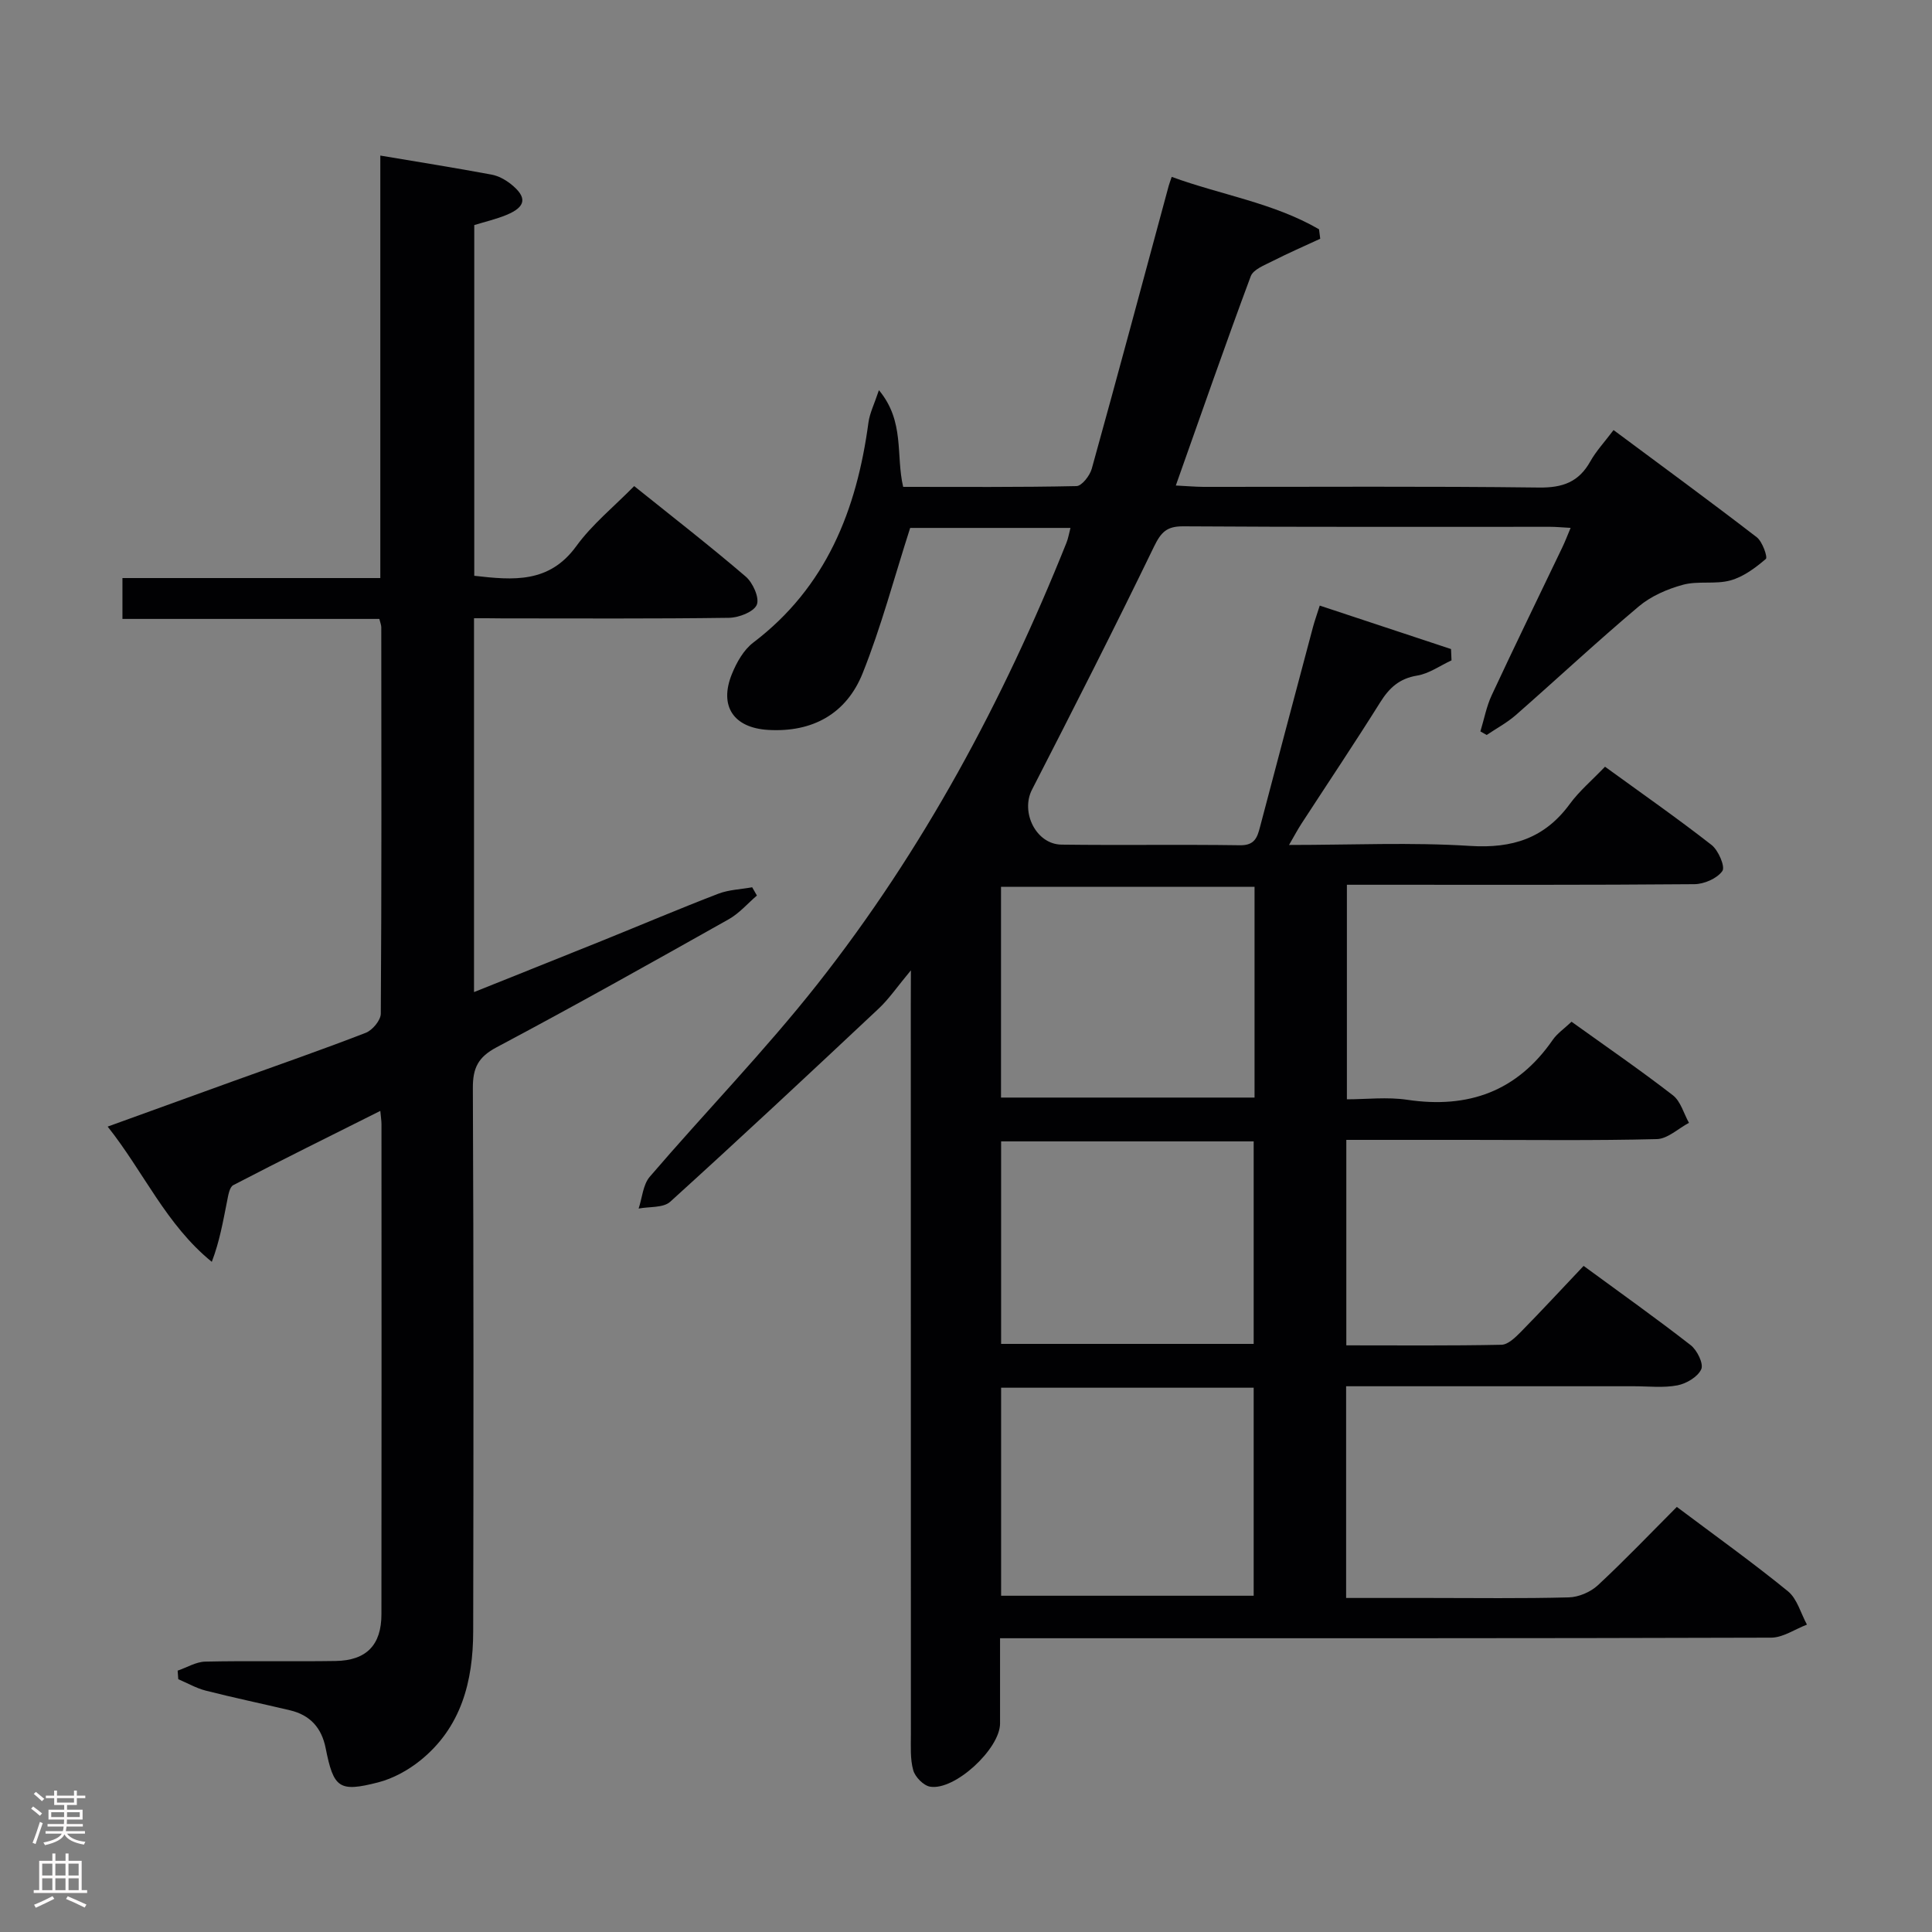 <svg enable-background="new 0 0 400 400" viewBox="0 0 400 400" xmlns="http://www.w3.org/2000/svg"><rect x="0" y="0" width="400" height="400" fill="#808080" stroke="none"/><path d="m188.59 200.9c-2.86 3.43-4.53 5.91-6.66 7.91-14.3 13.43-28.64 26.83-43.17 40-1.43 1.3-4.32.98-6.54 1.41.74-2.22.9-4.95 2.31-6.59 11.48-13.38 23.82-26.07 34.72-39.89 21.86-27.74 38.44-58.61 51.55-91.37.36-.89.51-1.86.83-3.07-11.69 0-23.11 0-33.19 0-3.35 10.43-6 20.5-9.84 30.09-3.35 8.36-10.34 12.28-19.56 11.73-7.14-.42-10.22-4.91-7.5-11.59.97-2.39 2.43-4.99 4.43-6.5 15.12-11.49 21.4-27.45 23.83-45.53.26-1.96 1.21-3.82 2.17-6.72 5.4 6.49 3.47 13.43 5.02 20.02 11.99 0 23.94.1 35.88-.16 1.11-.02 2.77-2.16 3.17-3.6 5.41-19.48 10.64-39.02 15.92-58.54.13-.47.31-.93.63-1.88 10.19 3.73 21.05 5.37 30.5 10.85.08.65.16 1.31.25 1.96-3.3 1.53-6.64 2.98-9.88 4.63-1.65.84-3.98 1.72-4.51 3.14-5.26 14.13-10.21 28.37-15.51 43.32 2.28.11 4 .27 5.71.28 23.16.02 46.33-.15 69.49.14 4.89.06 8.22-1.13 10.61-5.4 1.2-2.14 2.92-3.98 4.82-6.5 10.06 7.48 19.95 14.72 29.65 22.19 1.18.91 2.29 4.14 1.88 4.49-2.16 1.85-4.65 3.71-7.34 4.45-3.12.86-6.69.05-9.82.9-3.24.88-6.63 2.35-9.17 4.5-8.66 7.29-16.93 15.02-25.44 22.48-1.82 1.59-4.01 2.76-6.03 4.12-.43-.25-.87-.5-1.3-.74.77-2.51 1.25-5.16 2.35-7.51 4.77-10.24 9.73-20.4 14.61-30.59.56-1.16 1.02-2.38 1.72-4.04-1.73-.09-2.98-.22-4.23-.22-25.33-.01-50.66.07-75.99-.1-3.43-.02-4.59 1.24-6.04 4.21-8.18 16.89-16.69 33.62-25.26 50.32-2.39 4.65.83 11.3 6.11 11.37 12.33.16 24.66-.05 36.99.13 3.01.04 3.55-1.62 4.12-3.81 3.63-13.8 7.29-27.59 10.96-41.37.33-1.25.78-2.47 1.4-4.44 9.26 3.06 18.22 6.03 27.18 9 .03.78.06 1.56.1 2.34-2.36 1.09-4.63 2.74-7.1 3.15-3.69.6-5.79 2.54-7.67 5.55-5.3 8.46-10.86 16.75-16.3 25.12-.78 1.2-1.45 2.47-2.57 4.4 13 0 25.3-.58 37.51.2 8.75.55 15.43-1.59 20.63-8.7 1.95-2.66 4.55-4.85 7.28-7.7 7.5 5.45 14.93 10.63 22.06 16.2 1.42 1.11 2.86 4.5 2.24 5.39-1.09 1.55-3.78 2.72-5.81 2.73-21.83.19-43.66.12-65.49.12-1.99 0-3.98 0-6.44 0v44.42c4.04 0 8.36-.52 12.51.1 12.63 1.88 22.73-1.74 30.11-12.41.92-1.33 2.35-2.29 3.89-3.75 7.09 5.09 14.19 9.97 20.99 15.23 1.61 1.25 2.24 3.77 3.32 5.7-2.22 1.18-4.41 3.31-6.65 3.37-12.99.33-25.99.16-38.99.16-8.32 0-16.64 0-25.3 0v42.54c10.9 0 21.51.1 32.12-.12 1.36-.03 2.87-1.51 3.99-2.64 4.31-4.38 8.48-8.9 13.02-13.69 7.85 5.76 15.14 10.93 22.18 16.42 1.32 1.03 2.69 3.82 2.18 4.97-.71 1.58-3.07 2.98-4.93 3.34-2.89.56-5.97.19-8.97.19-18 0-35.99 0-53.99 0-1.79 0-3.58 0-5.64 0v43.83h17.11c9.67 0 19.33.14 28.99-.12 2.05-.05 4.5-1.1 6.01-2.5 5.59-5.19 10.87-10.73 16.36-16.23 7.95 5.97 15.67 11.49 23.01 17.47 1.91 1.56 2.65 4.56 3.93 6.9-2.48.94-4.96 2.7-7.44 2.7-50.99.16-101.98.12-152.97.12-1.97 0-3.94 0-6.65 0 0 6.14.01 11.9 0 17.66-.02 5.25-9.39 13.94-14.49 13.07-1.36-.23-3.09-2-3.48-3.39-.66-2.34-.49-4.94-.49-7.44-.02-50.32-.02-100.65-.02-150.97.02-1.94.02-3.88.02-7.21zm71.15-17.29c-17.75 0-35.09 0-52.49 0v43.63h52.49c0-14.62 0-28.9 0-43.63zm-52.47 146.77h52.29c0-14.67 0-28.9 0-43.07-17.62 0-34.85 0-52.29 0zm52.29-52.14c0-14.22 0-28.1 0-41.93-17.61 0-34.84 0-52.29 0v41.93z" fill="#010103"/><path d="m98.14 128v77.4c9.1-3.65 17.83-7.13 26.56-10.65 8-3.23 15.95-6.61 24.01-9.71 2.19-.84 4.67-.91 7.02-1.34.33.57.66 1.14.98 1.71-1.93 1.66-3.65 3.68-5.83 4.91-15.95 8.97-31.9 17.93-48.05 26.5-3.84 2.04-4.95 4.28-4.93 8.46.17 37.49.14 74.99.07 112.48-.02 10.34-2.47 19.9-10.96 26.73-2.51 2.02-5.61 3.73-8.71 4.53-8.11 2.08-9.23 1.2-10.88-7.1-.84-4.22-3.23-6.84-7.37-7.82-5.81-1.38-11.66-2.6-17.44-4.07-1.97-.5-3.8-1.56-5.7-2.37-.04-.59-.09-1.18-.13-1.77 1.91-.65 3.8-1.83 5.72-1.87 8.99-.2 18 .01 26.99-.13 6.36-.1 9.48-3.3 9.48-9.66.04-33.83.02-67.66.01-101.49 0-.65-.11-1.31-.24-2.74-10.38 5.2-20.46 10.18-30.44 15.37-.81.42-1.06 2.2-1.3 3.4-.82 4.09-1.52 8.21-3.15 12.48-9.49-7.72-14.06-18.56-21.56-28 9.03-3.27 17.43-6.31 25.84-9.35 9.21-3.32 18.47-6.53 27.6-10.07 1.39-.54 3.1-2.6 3.11-3.96.18-26.66.12-53.33.1-79.99 0-.46-.2-.92-.4-1.74-17.62 0-35.22 0-53.19 0 0-2.9 0-5.43 0-8.46h53.39c0-29.37 0-58.27 0-87.47 8.05 1.35 15.56 2.55 23.03 3.94 1.4.26 2.83 1.04 3.96 1.93 3.48 2.75 3.21 4.73-.87 6.42-2.11.87-4.36 1.39-6.67 2.1v72.61c8.06.92 15.51 1.6 21.13-6.14 3.29-4.53 7.8-8.17 11.98-12.43 7.93 6.37 15.67 12.37 23.1 18.74 1.48 1.27 2.89 4.43 2.28 5.84-.64 1.48-3.72 2.66-5.75 2.69-15.66.22-31.33.12-46.99.12-1.77-.03-3.56-.03-5.8-.03z" fill="#010103"/><g fill="#fcfafa"><path d="m6.44 374.46.42-.45c.65.47 1.27.95 1.85 1.44l-.45.49c-.65-.56-1.25-1.06-1.82-1.48m.93 7.33-.63-.26c.55-1.36 1.05-2.8 1.52-4.33.19.1.38.19.59.27-.46 1.29-.95 2.73-1.48 4.32m-.38-10.38.44-.42c.43.34 1.01.82 1.74 1.44l-.49.49c-.53-.51-1.09-1.01-1.69-1.51m2.5.35h1.72v-1.04h.59v1.04h3.52v-1.04h.59v1.04h1.75v.53h-1.75v1.42h-2.03v.97h3.22v2.03h-3.24c0 .35-.01.66-.03.93h3.32v.53h-3.37c-.03.27-.08.58-.15.94h3.96v.53h-3.71c.67.92 1.93 1.48 3.79 1.68-.13.24-.23.44-.29.59-2.13-.38-3.48-1.08-4.04-2.12-.43.97-1.77 1.72-4.03 2.23-.09-.19-.2-.37-.33-.55 2.1-.42 3.37-1.03 3.81-1.83h-3.36v-.53h3.58c.08-.29.13-.61.16-.94h-3.33v-.53h3.39c.02-.27.04-.58.04-.93h-3.23v-2.03h3.25v-.97h-2.07v-1.42h-1.73zm1.12 3.44v1h2.65c.01-.3.02-.44.01-.4v-.25-.35zm1.19-2h3.52v-.91h-3.52zm4.71 2h-2.63v.59c0 .16-.01.28-.01.4h2.64z"/><path d="m13.56 383.74h.63v1.52h2.72v6.07h1.13v.6h-11.06v-.6h1.13v-6.07h2.73v-1.52h.63v1.52h2.1v-1.52zm-2.69 8.83.38.56c-1.24.63-2.53 1.25-3.85 1.85-.1-.21-.21-.42-.34-.63 1.36-.55 2.63-1.15 3.81-1.78m-2.13-4.27h2.1v-2.45h-2.1zm0 3.04h2.1v-2.46h-2.1zm2.72-3.04h2.1v-2.45h-2.1zm0 3.04h2.1v-2.46h-2.1zm6.07 3.6c-1.41-.71-2.7-1.3-3.86-1.78l.35-.56c1.45.62 2.75 1.19 3.88 1.72zm-1.25-9.09h-2.1v2.45h2.1zm-2.09 5.49h2.1v-2.46h-2.1z"/></g></svg>